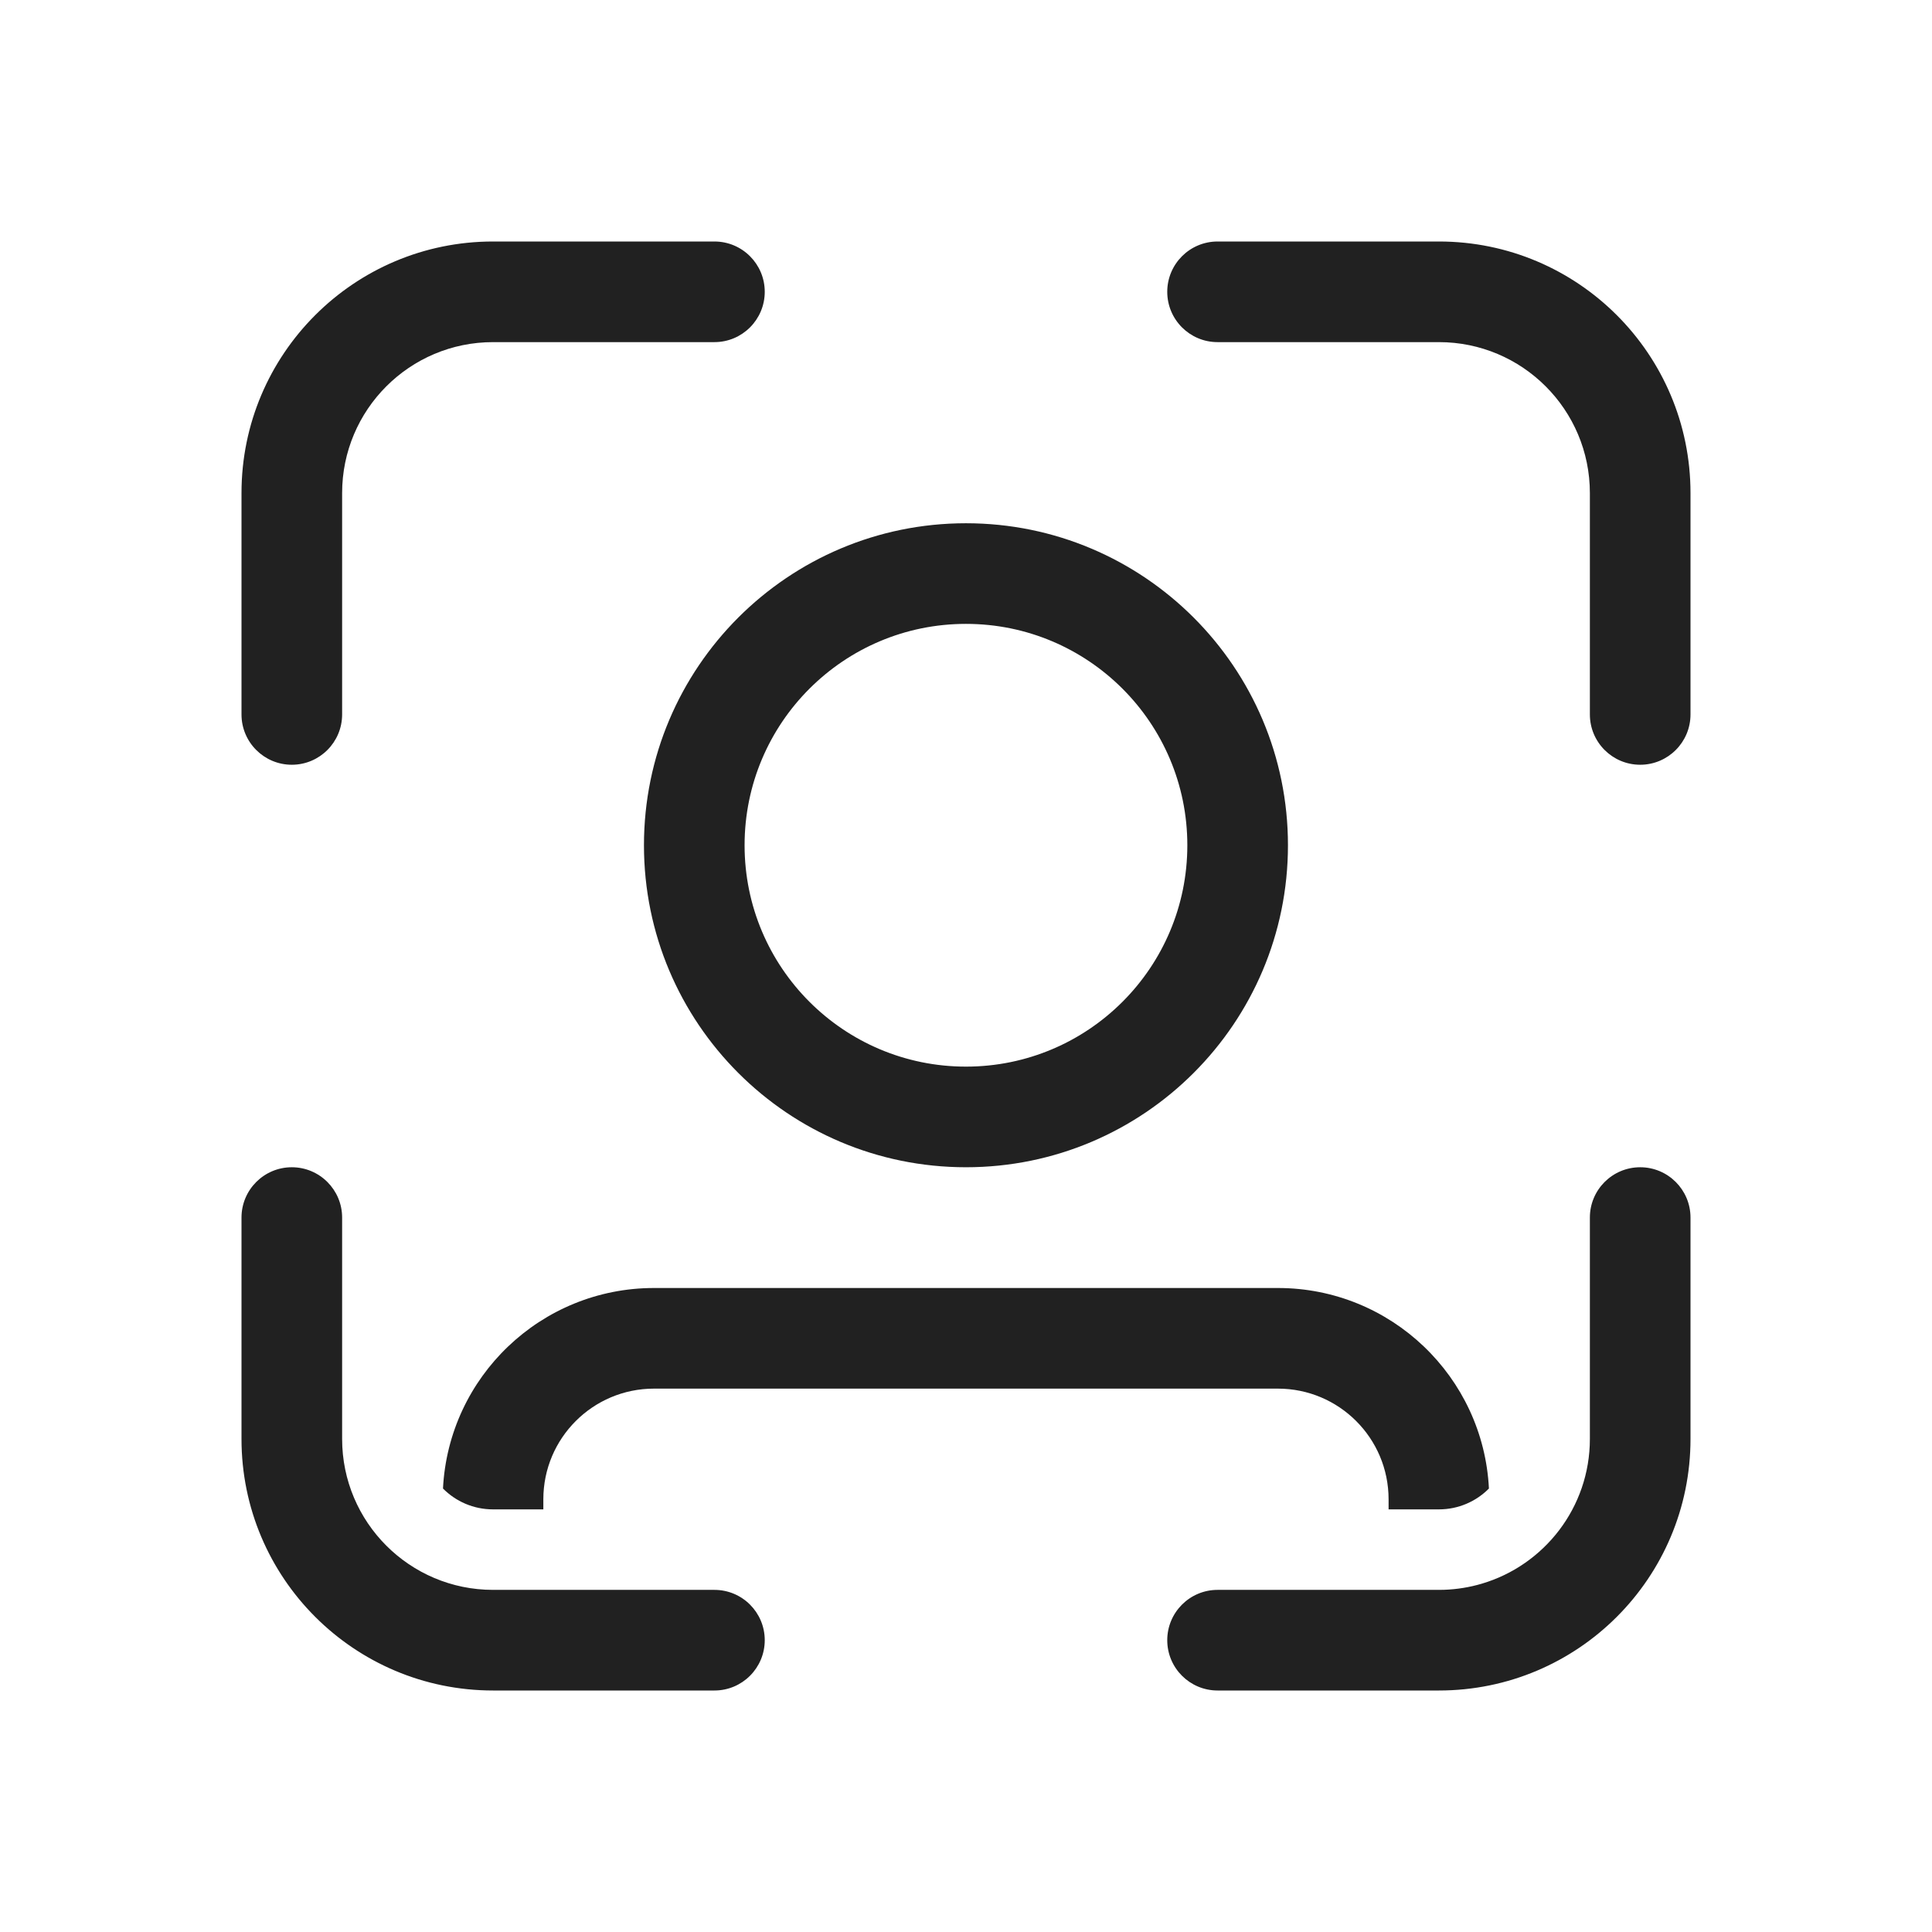 <svg width="48" height="48" viewBox="0 0 48 48" fill="none" xmlns="http://www.w3.org/2000/svg">
<path d="M6 12.25C6 8.798 8.798 6 12.25 6H17.75C18.44 6 19 6.56 19 7.25C19 7.94 18.44 8.5 17.75 8.5H12.25C10.179 8.5 8.5 10.179 8.5 12.25V17.75C8.5 18.44 7.94 19 7.25 19C6.56 19 6 18.44 6 17.75V12.25ZM29 7.25C29 6.56 29.56 6 30.25 6H35.75C39.202 6 42 8.798 42 12.25V17.75C42 18.44 41.44 19 40.75 19C40.06 19 39.5 18.44 39.5 17.75V12.25C39.5 10.179 37.821 8.5 35.75 8.5H30.25C29.56 8.5 29 7.94 29 7.25ZM7.25 29C7.94 29 8.5 29.56 8.5 30.25V35.75C8.5 37.821 10.179 39.5 12.25 39.5H17.75C18.44 39.5 19 40.06 19 40.75C19 41.44 18.44 42 17.75 42H12.25C8.798 42 6 39.202 6 35.75V30.25C6 29.56 6.56 29 7.25 29ZM40.75 29C41.44 29 42 29.56 42 30.25V35.75C42 39.202 39.202 42 35.75 42H30.25C29.56 42 29 41.44 29 40.75C29 40.06 29.56 39.5 30.25 39.5H35.749C35.749 39.5 35.749 39.5 35.749 39.5C35.792 39.5 35.835 39.499 35.877 39.498C36.201 39.487 36.514 39.435 36.812 39.347C36.812 39.347 36.812 39.347 36.812 39.347C38.366 38.889 39.5 37.452 39.5 35.75V30.25C39.5 29.56 40.06 29 40.75 29ZM13.499 37.5V37.25C13.499 35.731 14.73 34.5 16.249 34.5H31.749C33.268 34.5 34.499 35.731 34.499 37.25V37.5H35.749C36.235 37.5 36.675 37.302 36.992 36.982C36.853 34.207 34.559 32 31.749 32H16.249C13.44 32 11.146 34.207 11.006 36.982C11.323 37.302 11.763 37.5 12.249 37.5H13.499ZM23.999 26.5C20.962 26.5 18.499 24.038 18.499 21C18.499 17.962 20.962 15.5 23.999 15.5C27.037 15.5 29.499 17.962 29.499 21C29.499 24.038 27.037 26.5 23.999 26.5ZM23.999 29C28.417 29 31.999 25.418 31.999 21C31.999 16.582 28.417 13 23.999 13C19.581 13 15.999 16.582 15.999 21C15.999 25.418 19.581 29 23.999 29Z" fill="#212121"/>
</svg>
